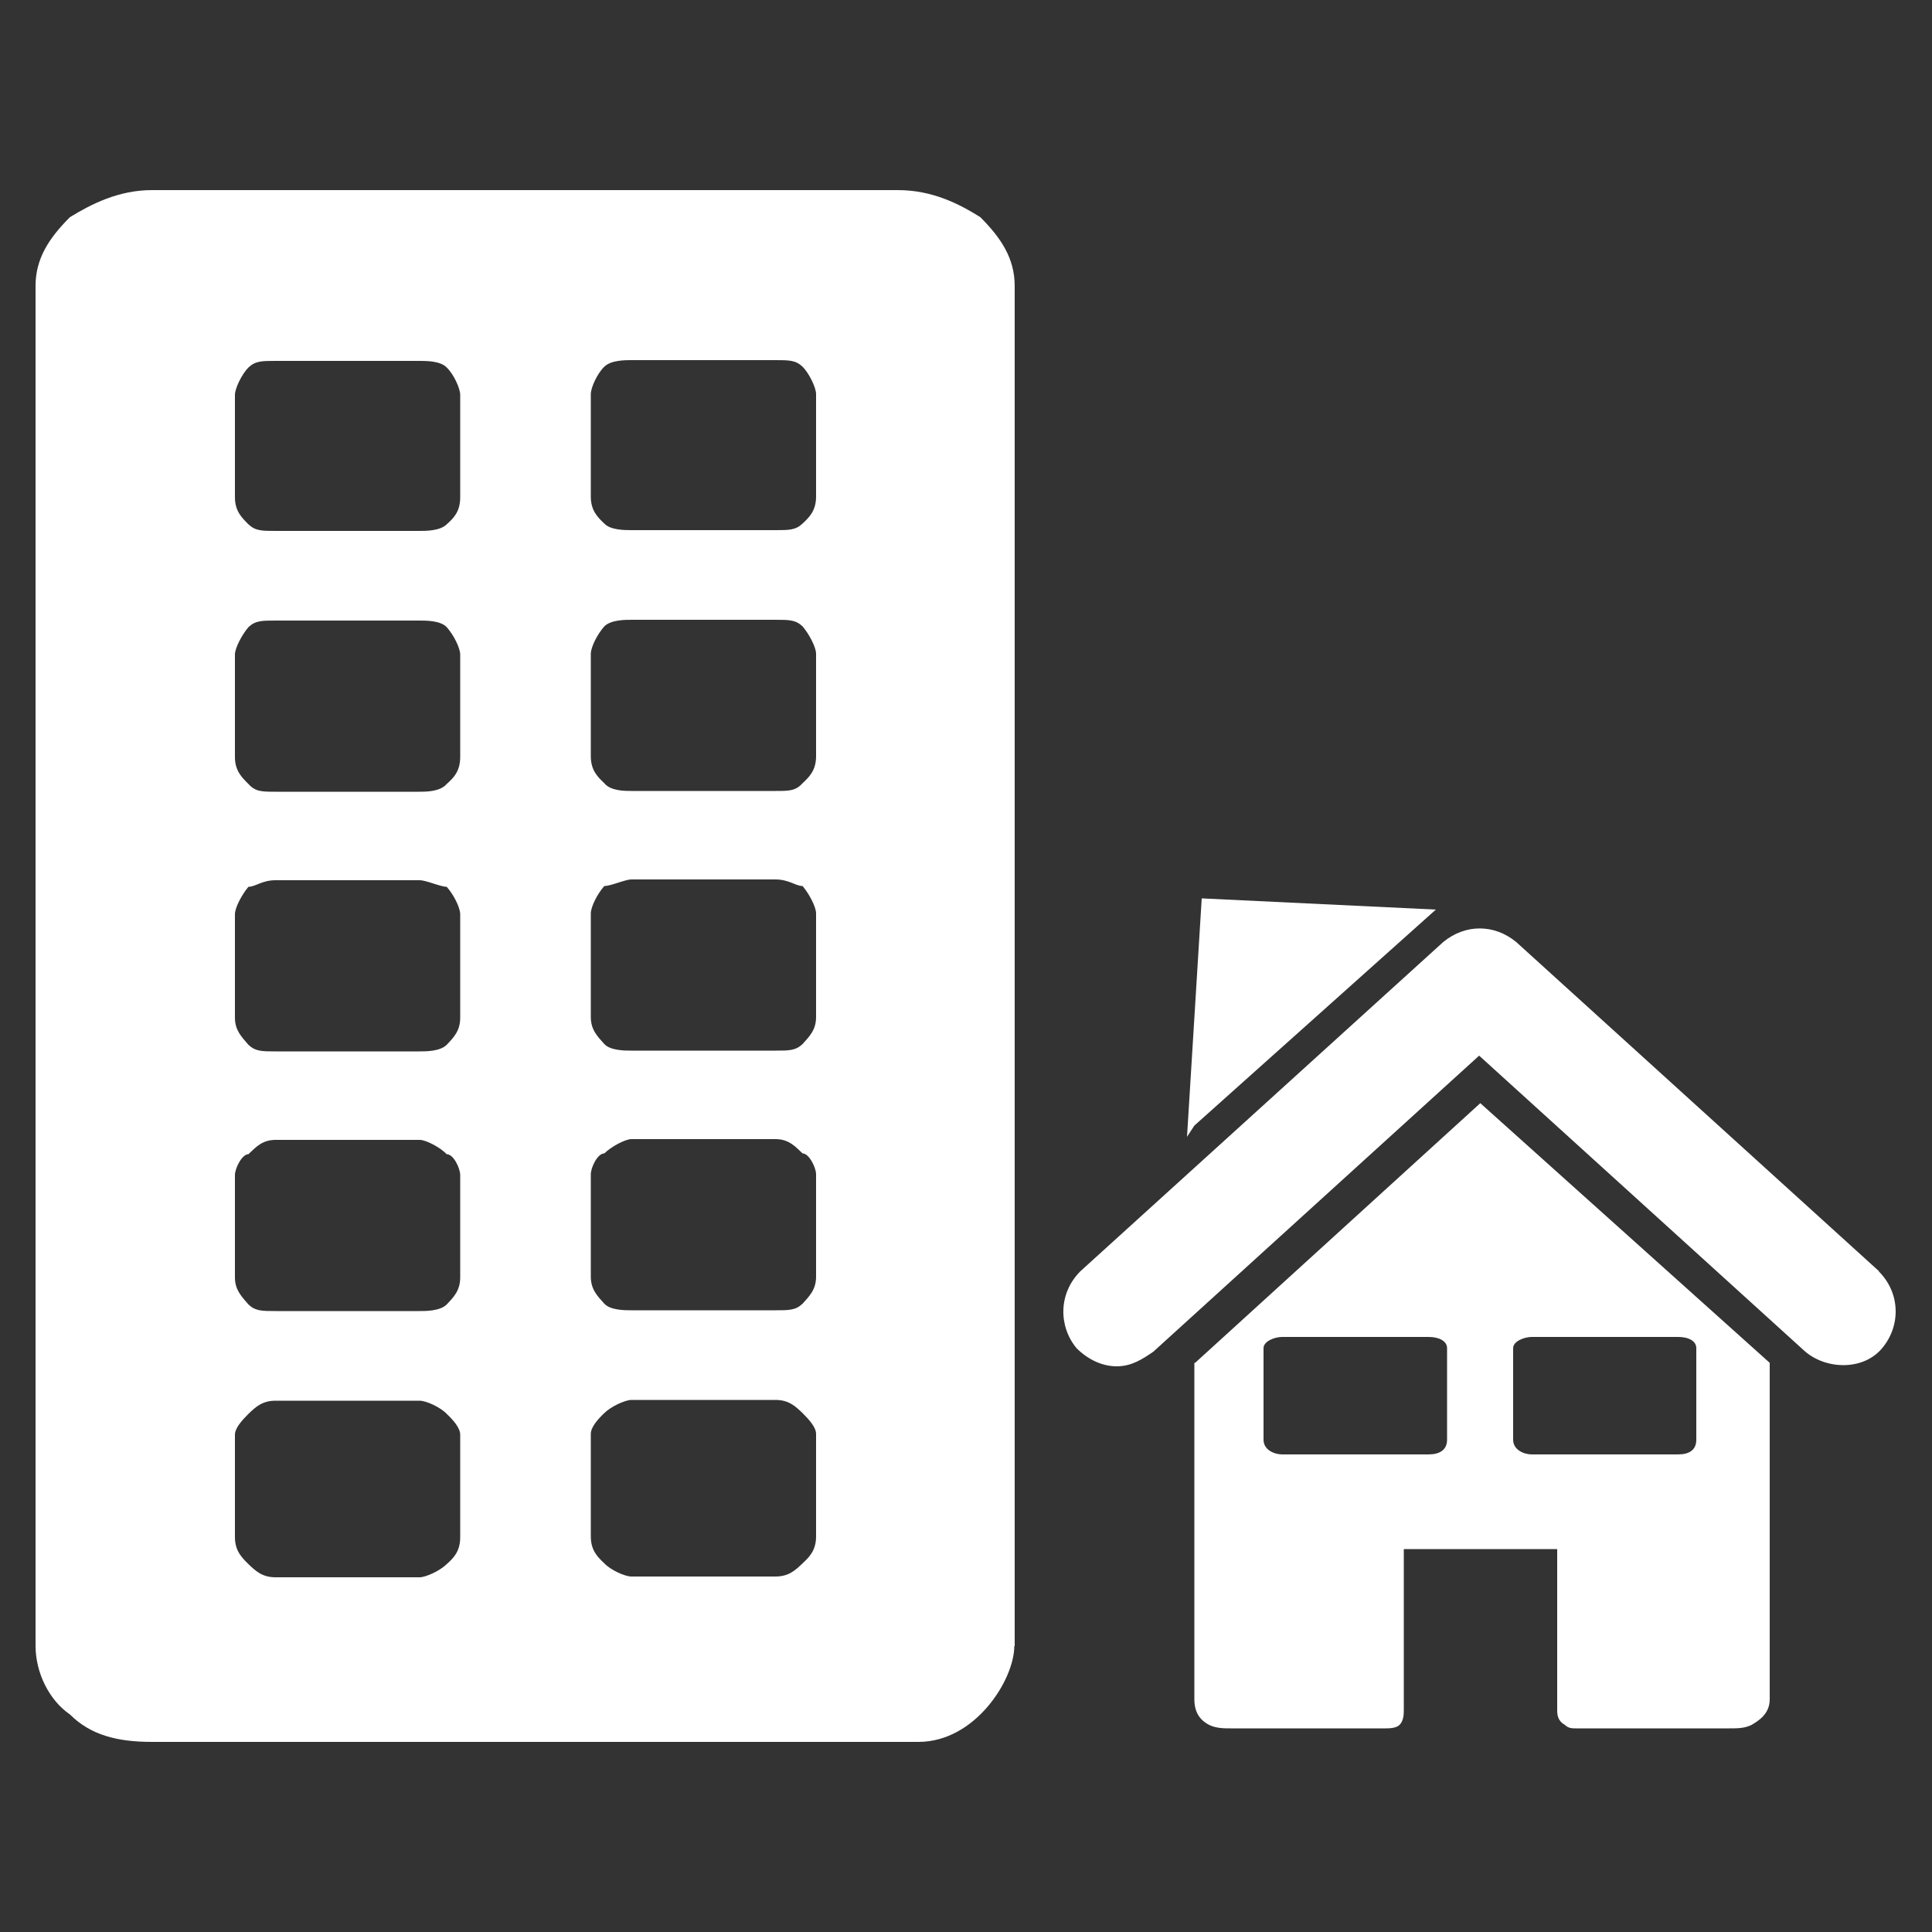 <?xml version="1.0" encoding="UTF-8"?>
<svg id="_5" data-name="5" xmlns="http://www.w3.org/2000/svg" viewBox="0 0 50 50">
  <rect x="0" y="0" width="50" height="50" fill="#333333" stroke="none"/>
  <defs>
    <style>
      .cls-1, .cls-2 {
        fill: #fff;
      }

      .cls-2 {
        fill-rule: evenodd;
      }
    </style>
  </defs>
  <path class="cls-2" d="m26.26,42.6V7.4c0-.71-.35-1.24-.89-1.78-.54-.34-1.24-.7-2.13-.7H3.93c-.87,0-1.58.37-2.12.7-.54.54-.89,1.07-.89,1.78v35.19c0,.7.35,1.41.89,1.78.54.54,1.24.71,2.12.71h19.84c1.47,0,2.48-1.61,2.48-2.48Zm-14.35-2.82c0,.37-.17.54-.35.7-.17.17-.54.34-.7.34h-3.73c-.35,0-.52-.17-.7-.34-.17-.17-.35-.34-.35-.7v-2.65c0-.17.18-.37.35-.54.18-.17.35-.34.7-.34h3.73c.17,0,.54.17.7.34.18.17.35.37.35.54v2.65Zm0-6.72c0,.34-.17.51-.35.7-.17.17-.54.17-.7.17h-3.73c-.35,0-.52,0-.7-.17-.17-.2-.35-.37-.35-.7v-2.65c0-.17.18-.54.35-.54.18-.17.35-.37.7-.37h3.73c.17,0,.54.2.7.37.18,0,.35.37.35.54v2.65Zm0-6.72c0,.34-.17.51-.35.7-.17.17-.54.17-.7.17h-3.73c-.35,0-.52,0-.7-.17-.17-.2-.35-.37-.35-.7v-2.68c0-.17.18-.51.35-.71.18,0,.35-.17.7-.17h3.73c.17,0,.54.17.7.17.18.2.35.54.35.71v2.68Zm0-6.75c0,.37-.17.54-.35.7-.17.2-.54.2-.7.2h-3.73c-.35,0-.52,0-.7-.2-.17-.17-.35-.34-.35-.7v-2.65c0-.17.18-.51.35-.71.18-.17.35-.17.7-.17h3.73c.17,0,.54,0,.7.17.18.2.35.54.35.71v2.65Zm0-6.72c0,.37-.17.54-.35.7-.17.17-.54.17-.7.17h-3.73c-.35,0-.52,0-.7-.17-.17-.17-.35-.34-.35-.7v-2.65c0-.17.18-.54.35-.71.18-.17.35-.17.7-.17h3.73c.17,0,.54,0,.7.17.18.17.35.54.35.71v2.65Zm9.21,26.89c0,.37-.18.54-.35.7-.18.17-.35.34-.7.34h-3.73c-.17,0-.54-.17-.7-.34-.18-.17-.35-.34-.35-.7v-2.65c0-.17.17-.37.35-.54.17-.17.54-.34.7-.34h3.73c.35,0,.52.17.7.34.17.17.35.37.35.54v2.65Zm0-6.72c0,.34-.18.51-.35.7-.18.17-.35.17-.7.17h-3.73c-.17,0-.54,0-.7-.17-.18-.2-.35-.37-.35-.7v-2.65c0-.17.17-.54.35-.54.17-.17.54-.37.7-.37h3.73c.35,0,.52.2.7.37.17,0,.35.37.35.54v2.65Zm0-6.72c0,.34-.18.51-.35.7-.18.17-.35.17-.7.17h-3.73c-.17,0-.54,0-.7-.17-.18-.2-.35-.37-.35-.7v-2.68c0-.17.17-.51.35-.71.17,0,.54-.17.7-.17h3.73c.35,0,.52.17.7.17.17.2.35.54.35.71v2.68Zm0-6.75c0,.37-.18.54-.35.7-.18.2-.35.2-.7.2h-3.73c-.17,0-.54,0-.7-.2-.18-.17-.35-.34-.35-.7v-2.65c0-.17.17-.51.35-.71.17-.17.54-.17.7-.17h3.73c.35,0,.52,0,.7.17.17.2.35.54.35.71v2.65Zm0-6.72c0,.37-.18.54-.35.7-.18.17-.35.17-.7.17h-3.73c-.17,0-.54,0-.7-.17-.18-.17-.35-.34-.35-.7v-2.65c0-.17.17-.54.35-.71.17-.17.54-.17.7-.17h3.73c.35,0,.52,0,.7.17.17.17.35.54.35.71v2.65Z"/>
  <path class="cls-1" d="m30.91,35.27v8.71c0,.38.19.56.38.66.19.09.38.09.57.09h3.99c.09,0,.28,0,.37-.09.11-.11.11-.29.11-.38v-4.17h3.97v4.17c0,.09,0,.27.2.38.09.09.19.09.28.09h3.98c.2,0,.39,0,.57-.09.19-.11.47-.29.47-.66v-8.71l-7.49-6.72-7.38,6.72Zm.19-12.02l6.06.29-6.25,5.59-.19.29.38-6.16Zm17.53,9.65l-9.39-8.52c-.57-.47-1.32-.47-1.89,0l-9.39,8.52c-.57.57-.57,1.42-.1,1.99h0c.29.29.66.47,1.04.47s.66-.18.95-.38l8.43-7.66,8.44,7.66c.57.48,1.52.48,1.99-.09.48-.57.48-1.42-.09-1.99h0Zm-11.18,4.36h0c0,.27-.2.38-.48.38h-3.79c-.19,0-.48-.11-.48-.38v-2.37c0-.18.29-.29.48-.29h3.79c.28,0,.48.11.48.29v2.37Zm1.71-2.37h0c0-.18.29-.29.48-.29h3.79c.28,0,.47.11.47.29v2.37c0,.27-.19.38-.47.38h-3.79c-.19,0-.48-.11-.48-.38v-2.37Z"/>
</svg>